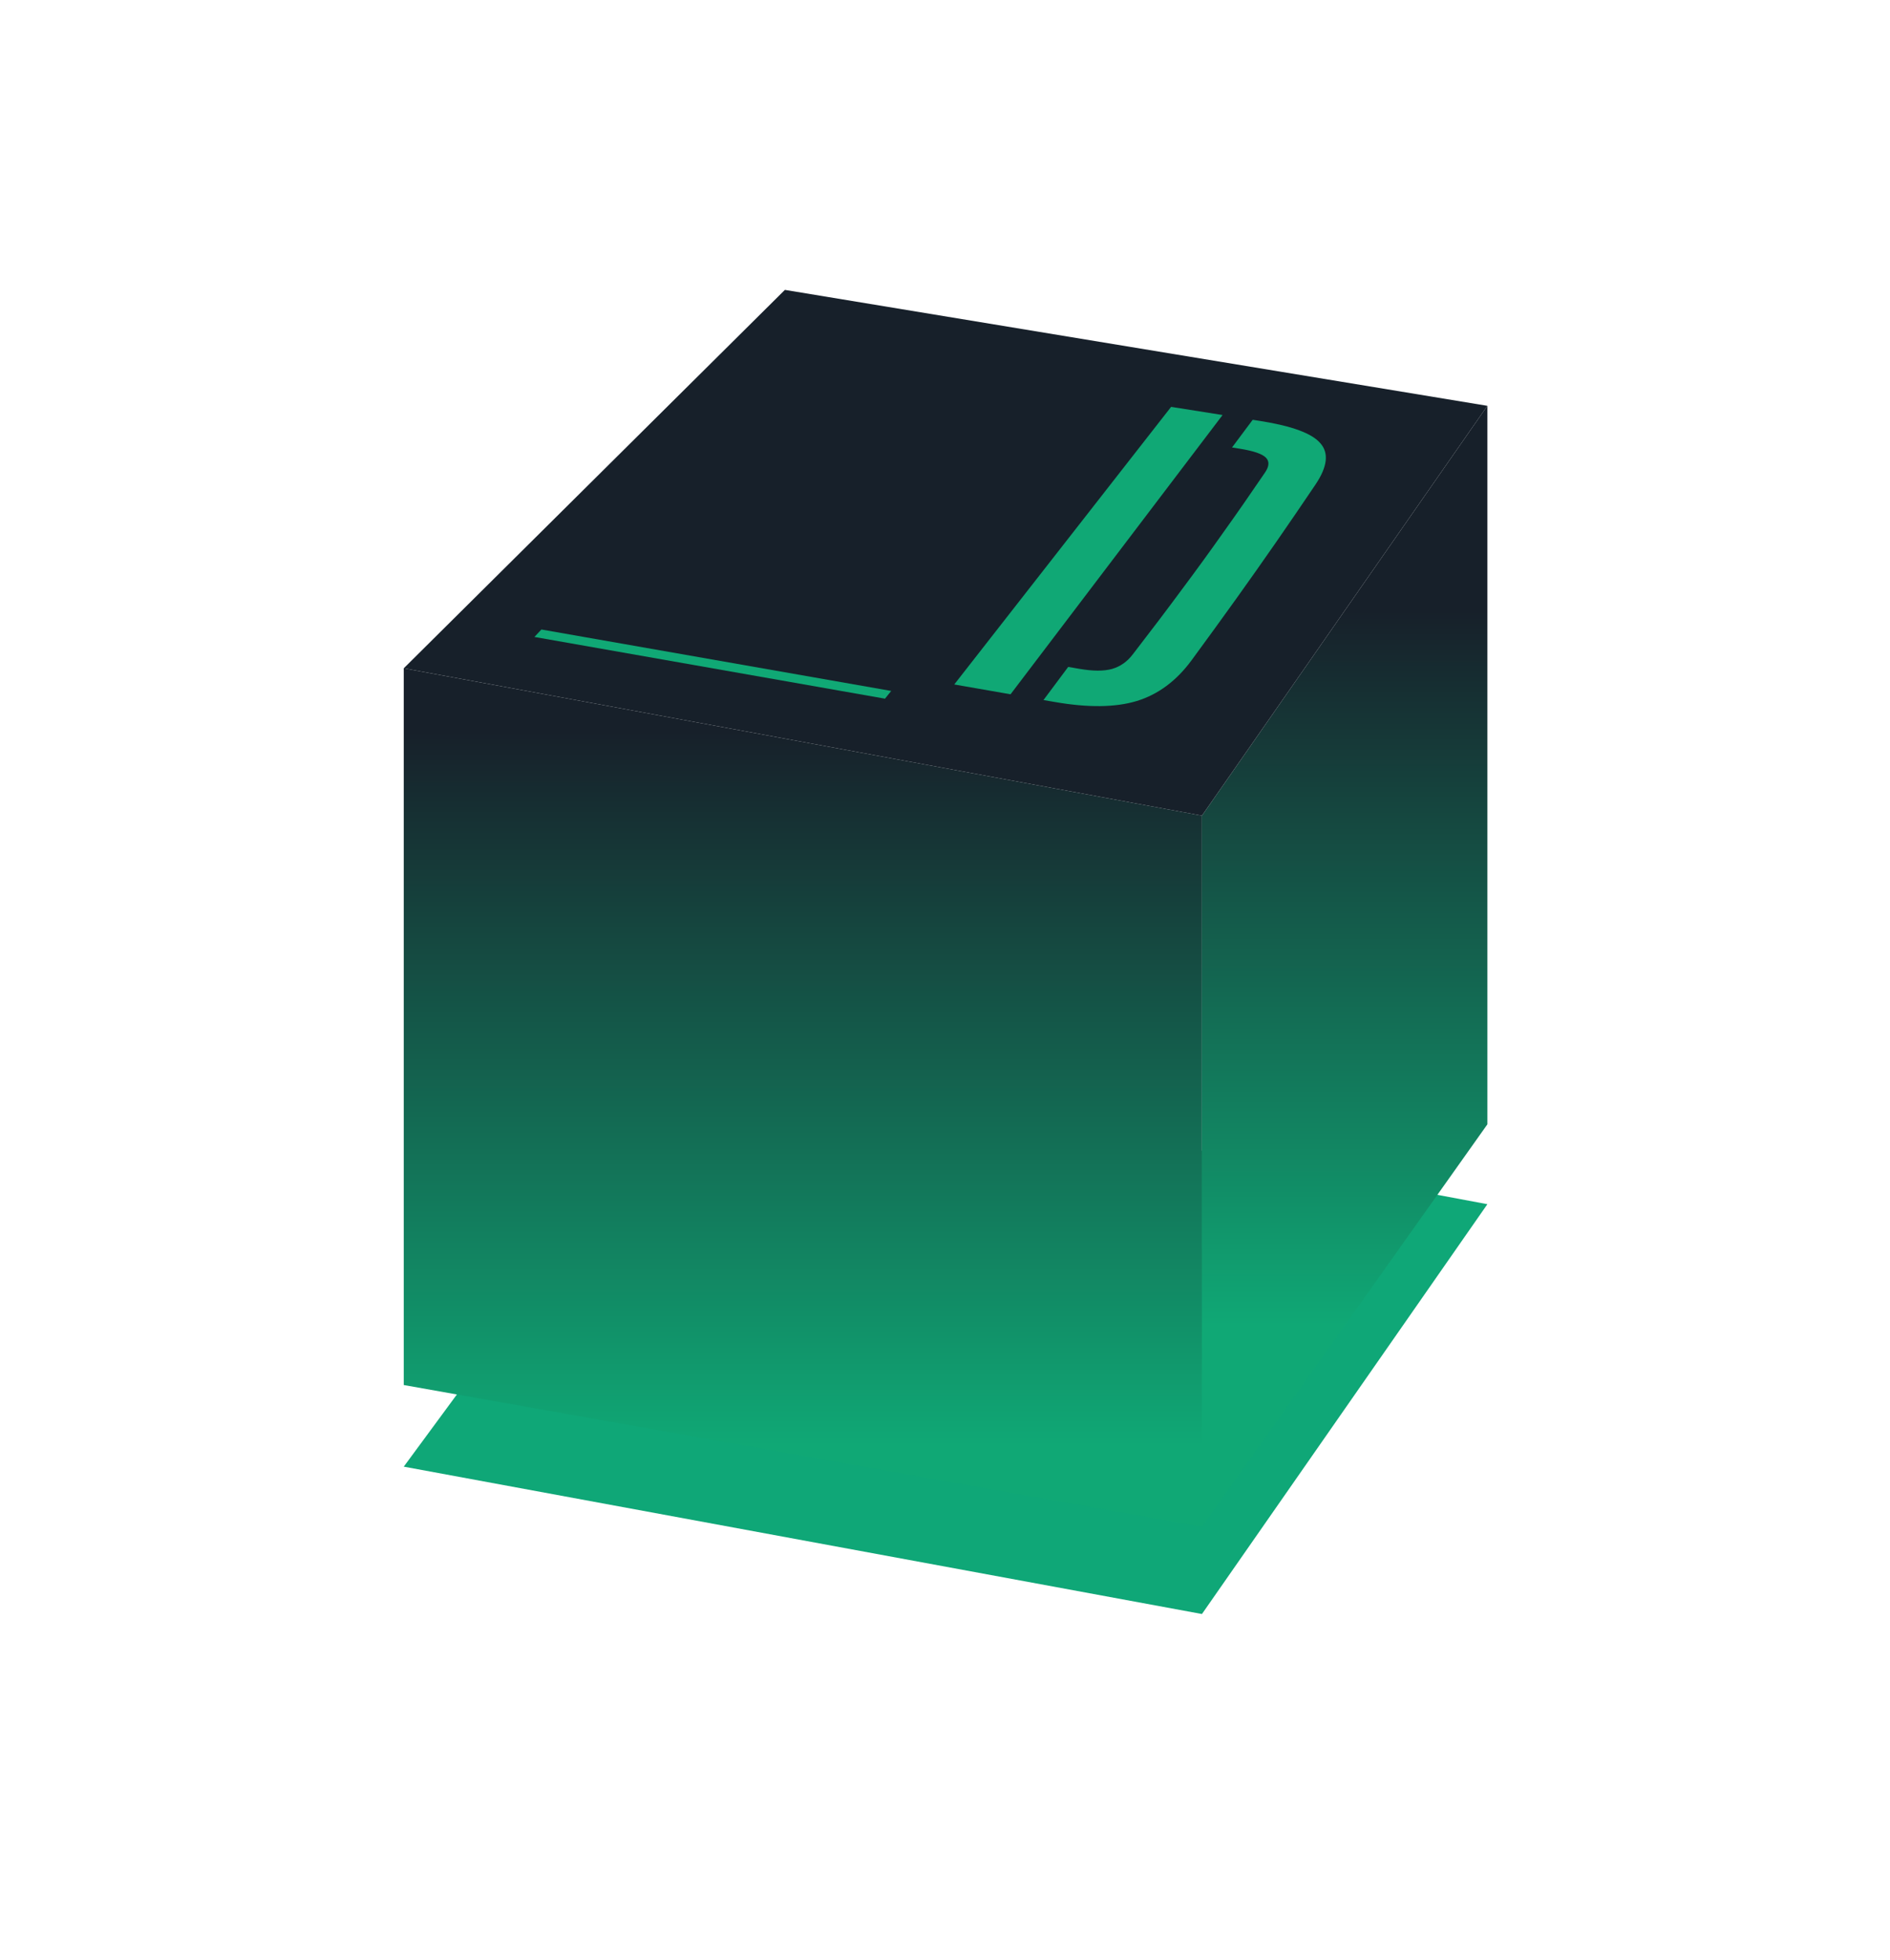 <?xml version="1.0" encoding="UTF-8" standalone="no"?>
<!-- Created with Inkscape (http://www.inkscape.org/) -->

<svg
   width="57.099mm"
   height="59.193mm"
   viewBox="0 0 57.099 59.193"
   version="1.1"
   id="svg5"
   xml:space="preserve"
   sodipodi:docname="devalvez-cube.svg"
   inkscape:version="1.2.2 (b0a8486541, 2022-12-01)"
   xmlns:inkscape="http://www.inkscape.org/namespaces/inkscape"
   xmlns:sodipodi="http://sodipodi.sourceforge.net/DTD/sodipodi-0.dtd"
   xmlns:xlink="http://www.w3.org/1999/xlink"
   xmlns="http://www.w3.org/2000/svg"
   xmlns:svg="http://www.w3.org/2000/svg"><sodipodi:namedview
     id="namedview7"
     pagecolor="#ffffff"
     bordercolor="#000000"
     borderopacity="0.25"
     inkscape:showpageshadow="2"
     inkscape:pageopacity="0.0"
     inkscape:pagecheckerboard="0"
     inkscape:deskcolor="#d1d1d1"
     inkscape:document-units="mm"
     showgrid="false"
     showguides="false"
     inkscape:zoom="0.8834033"
     inkscape:cx="-10.753865"
     inkscape:cy="102.44472"
     inkscape:window-width="1358"
     inkscape:window-height="714"
     inkscape:window-x="0"
     inkscape:window-y="46"
     inkscape:window-maximized="1"
     inkscape:current-layer="layer1"><sodipodi:guide
       position="-58.188,103.386"
       orientation="1,0"
       id="guide968"
       inkscape:locked="false" /><sodipodi:guide
       position="-28.158,98.414"
       orientation="1,0"
       id="guide970"
       inkscape:locked="false" /><sodipodi:guide
       position="-17.419,110.745"
       orientation="1,0"
       id="guide972"
       inkscape:locked="false" /></sodipodi:namedview><defs
     id="defs2"><inkscape:path-effect
       effect="perspective-envelope"
       up_left_point="156.655,203.033"
       up_right_point="170.213,204.959"
       down_left_point="156.691,216.217"
       down_right_point="170.206,218.379"
       id="path-effect1319"
       is_visible="true"
       lpeversion="1"
       deform_type="perspective"
       horizontal_mirror="false"
       vertical_mirror="false"
       overflow_perspective="false" /><inkscape:path-effect
       effect="perspective-envelope"
       up_left_point="156.655,203.033"
       up_right_point="170.213,204.959"
       down_left_point="156.691,216.217"
       down_right_point="170.206,218.379"
       id="path-effect1296"
       is_visible="true"
       lpeversion="1"
       deform_type="perspective"
       horizontal_mirror="false"
       vertical_mirror="false"
       overflow_perspective="false" /><inkscape:path-effect
       effect="perspective-envelope"
       up_left_point="144.808,210.65"
       up_right_point="177.336,215.981"
       down_left_point="128.651,228.373"
       down_right_point="164.434,234.878"
       id="path-effect805"
       is_visible="true"
       lpeversion="1"
       deform_type="perspective"
       horizontal_mirror="false"
       vertical_mirror="false"
       overflow_perspective="false" /><inkscape:path-effect
       effect="perspective-envelope"
       up_left_point="138.832,214.614"
       up_right_point="164.057,214.614"
       down_left_point="138.832,235.438"
       down_right_point="164.057,235.438"
       id="path-effect803"
       is_visible="true"
       lpeversion="1"
       deform_type="perspective"
       horizontal_mirror="false"
       vertical_mirror="false"
       overflow_perspective="false" /><linearGradient
       inkscape:collect="always"
       id="linearGradient5305"><stop
         style="stop-color:#10a875;stop-opacity:1;"
         offset="0"
         id="stop5301" /><stop
         style="stop-color:#17202a;stop-opacity:1;"
         offset="1"
         id="stop5303" /></linearGradient><linearGradient
       inkscape:collect="always"
       id="linearGradient5159"><stop
         style="stop-color:#10a875;stop-opacity:1;"
         offset="0"
         id="stop5155" /><stop
         style="stop-color:#17202a;stop-opacity:1;"
         offset="1"
         id="stop5157" /></linearGradient><linearGradient
       inkscape:collect="always"
       xlink:href="#linearGradient5159"
       id="linearGradient5161"
       x1="95.501"
       y1="153.736"
       x2="95.501"
       y2="126.865"
       gradientUnits="userSpaceOnUse" /><linearGradient
       inkscape:collect="always"
       xlink:href="#linearGradient5305"
       id="linearGradient5307"
       x1="118.131"
       y1="149.231"
       x2="118.131"
       y2="122.343"
       gradientUnits="userSpaceOnUse" /><filter
       inkscape:collect="always"
       style="color-interpolation-filters:sRGB"
       id="filter6208"
       x="-0.2"
       y="-0.39"
       width="1.401"
       height="1.78"><feGaussianBlur
         inkscape:collect="always"
         stdDeviation="3.402"
         id="feGaussianBlur6210" /></filter></defs><g
     inkscape:label="Layer 1"
     inkscape:groupmode="layer"
     id="layer1"
     transform="translate(-140.919,-176.245)"><g
       id="g2646"
       transform="matrix(0.803,0,0,0.803,86.684,96.45)"><path
         style="opacity:1;mix-blend-mode:normal;fill:#0fa777;fill-opacity:1;stroke-width:1.323;filter:url(#filter6208)"
         d="m 82.731,154.538 11.326,-15.383 29.443,5.511 -10.739,15.415 z"
         id="path5378"
         sodipodi:nodetypes="ccccc" /><path
         style="opacity:1;fill:url(#linearGradient5161);fill-opacity:1;stroke-width:1.323"
         d="m 82.731,124.508 30.03,5.542 v 26.749 l -30.03,-5.331 z"
         id="path1028"
         sodipodi:nodetypes="ccccc" /><path
         style="opacity:1;fill:url(#linearGradient5307);fill-opacity:1;stroke-width:1.323"
         d="m 112.761,130.051 10.739,-15.415 v 27.026 l -10.739,15.138 z"
         id="path1077" /><path
         style="opacity:1;fill:#17202a;fill-opacity:1;stroke:none;stroke-width:0.132;stroke-dasharray:none;stroke-opacity:1"
         d="m 82.731,124.508 14.339,-14.233 26.43,4.361 -10.739,15.415 z"
         id="path1079"
         sodipodi:nodetypes="ccccc" /></g><g
       aria-label="_D"
       id="text790"
       style="font-size:24.214px;font-family:'Big Shoulders Stencil Text';-inkscape-font-specification:'Big Shoulders Stencil Text';fill:#10a875;fill-opacity:1;stroke-width:1.345;stroke-linecap:round;stroke-linejoin:round;paint-order:stroke fill markers"
       transform="matrix(0.507,0,0,0.491,91.838,83.352)"
       inkscape:path-effect="#path-effect805"><path
         d="m 129.068,227.916 20.843,3.779 -0.369,0.476 -20.891,-3.797 z"
         id="path798"
         inkscape:original-d="m 138.83213,234.95414 h 14.91607 v 0.48429 h -14.91607 z"
         style="fill:#10a875;fill-opacity:1" /><path
         d="m 153.669,231.297 12.922,-17.077 3.066,0.502 -12.634,17.179 z m 5.316,0.959 1.474,-2.039 0.655,0.117 c 0.817,0.146 1.47,0.148 1.959,0.007 0.493,-0.148 0.907,-0.45 1.239,-0.903 1.073,-1.433 2.038,-2.749 2.899,-3.954 0.865,-1.194 1.694,-2.372 2.487,-3.534 0.793,-1.144 1.619,-2.37 2.476,-3.672 0.265,-0.393 0.285,-0.704 0.064,-0.935 -0.221,-0.23 -0.733,-0.412 -1.536,-0.545 l -0.481,-0.08 1.231,-1.703 0.477,0.078 c 1.869,0.306 3.054,0.76 3.553,1.362 0.518,0.602 0.426,1.446 -0.286,2.541 -0.801,1.227 -1.583,2.406 -2.342,3.537 -0.77,1.146 -1.562,2.305 -2.375,3.479 -0.82,1.182 -1.712,2.45 -2.678,3.809 -0.896,1.254 -1.982,2.089 -3.255,2.493 -1.273,0.398 -2.909,0.418 -4.897,0.059 z"
         id="path800"
         inkscape:original-d="m 155.87908,233.98557 v -19.37152 h 2.3488 v 19.37152 z m 3.71691,0 v -2.09455 h 0.46007 q 0.85962,0 1.22283,-0.31479 0.36322,-0.32689 0.37533,-1.04122 0.0605,-2.28826 0.0726,-4.26173 0.0242,-1.98558 0,-3.95906 -0.0121,-1.97347 -0.0726,-4.27384 -0.0121,-0.70221 -0.39954,-1.017 -0.38743,-0.31479 -1.29547,-0.31479 h -0.36322 v -2.09454 h 0.36322 q 2.13086,0 3.06312,0.85961 0.94436,0.8475 0.98068,2.79676 0.0363,2.15508 0.0484,4.09223 0.0121,1.93716 0,3.87431 -0.0121,1.92504 -0.0484,4.08012 -0.0363,1.96137 -0.95647,2.82098 -0.92014,0.84751 -2.99048,0.84751 z"
         style="fill:#10a875;fill-opacity:1" /></g><path
       style="fill:#000000;stroke-width:0.206"
       id="path1190"
       d="" /></g></svg>

